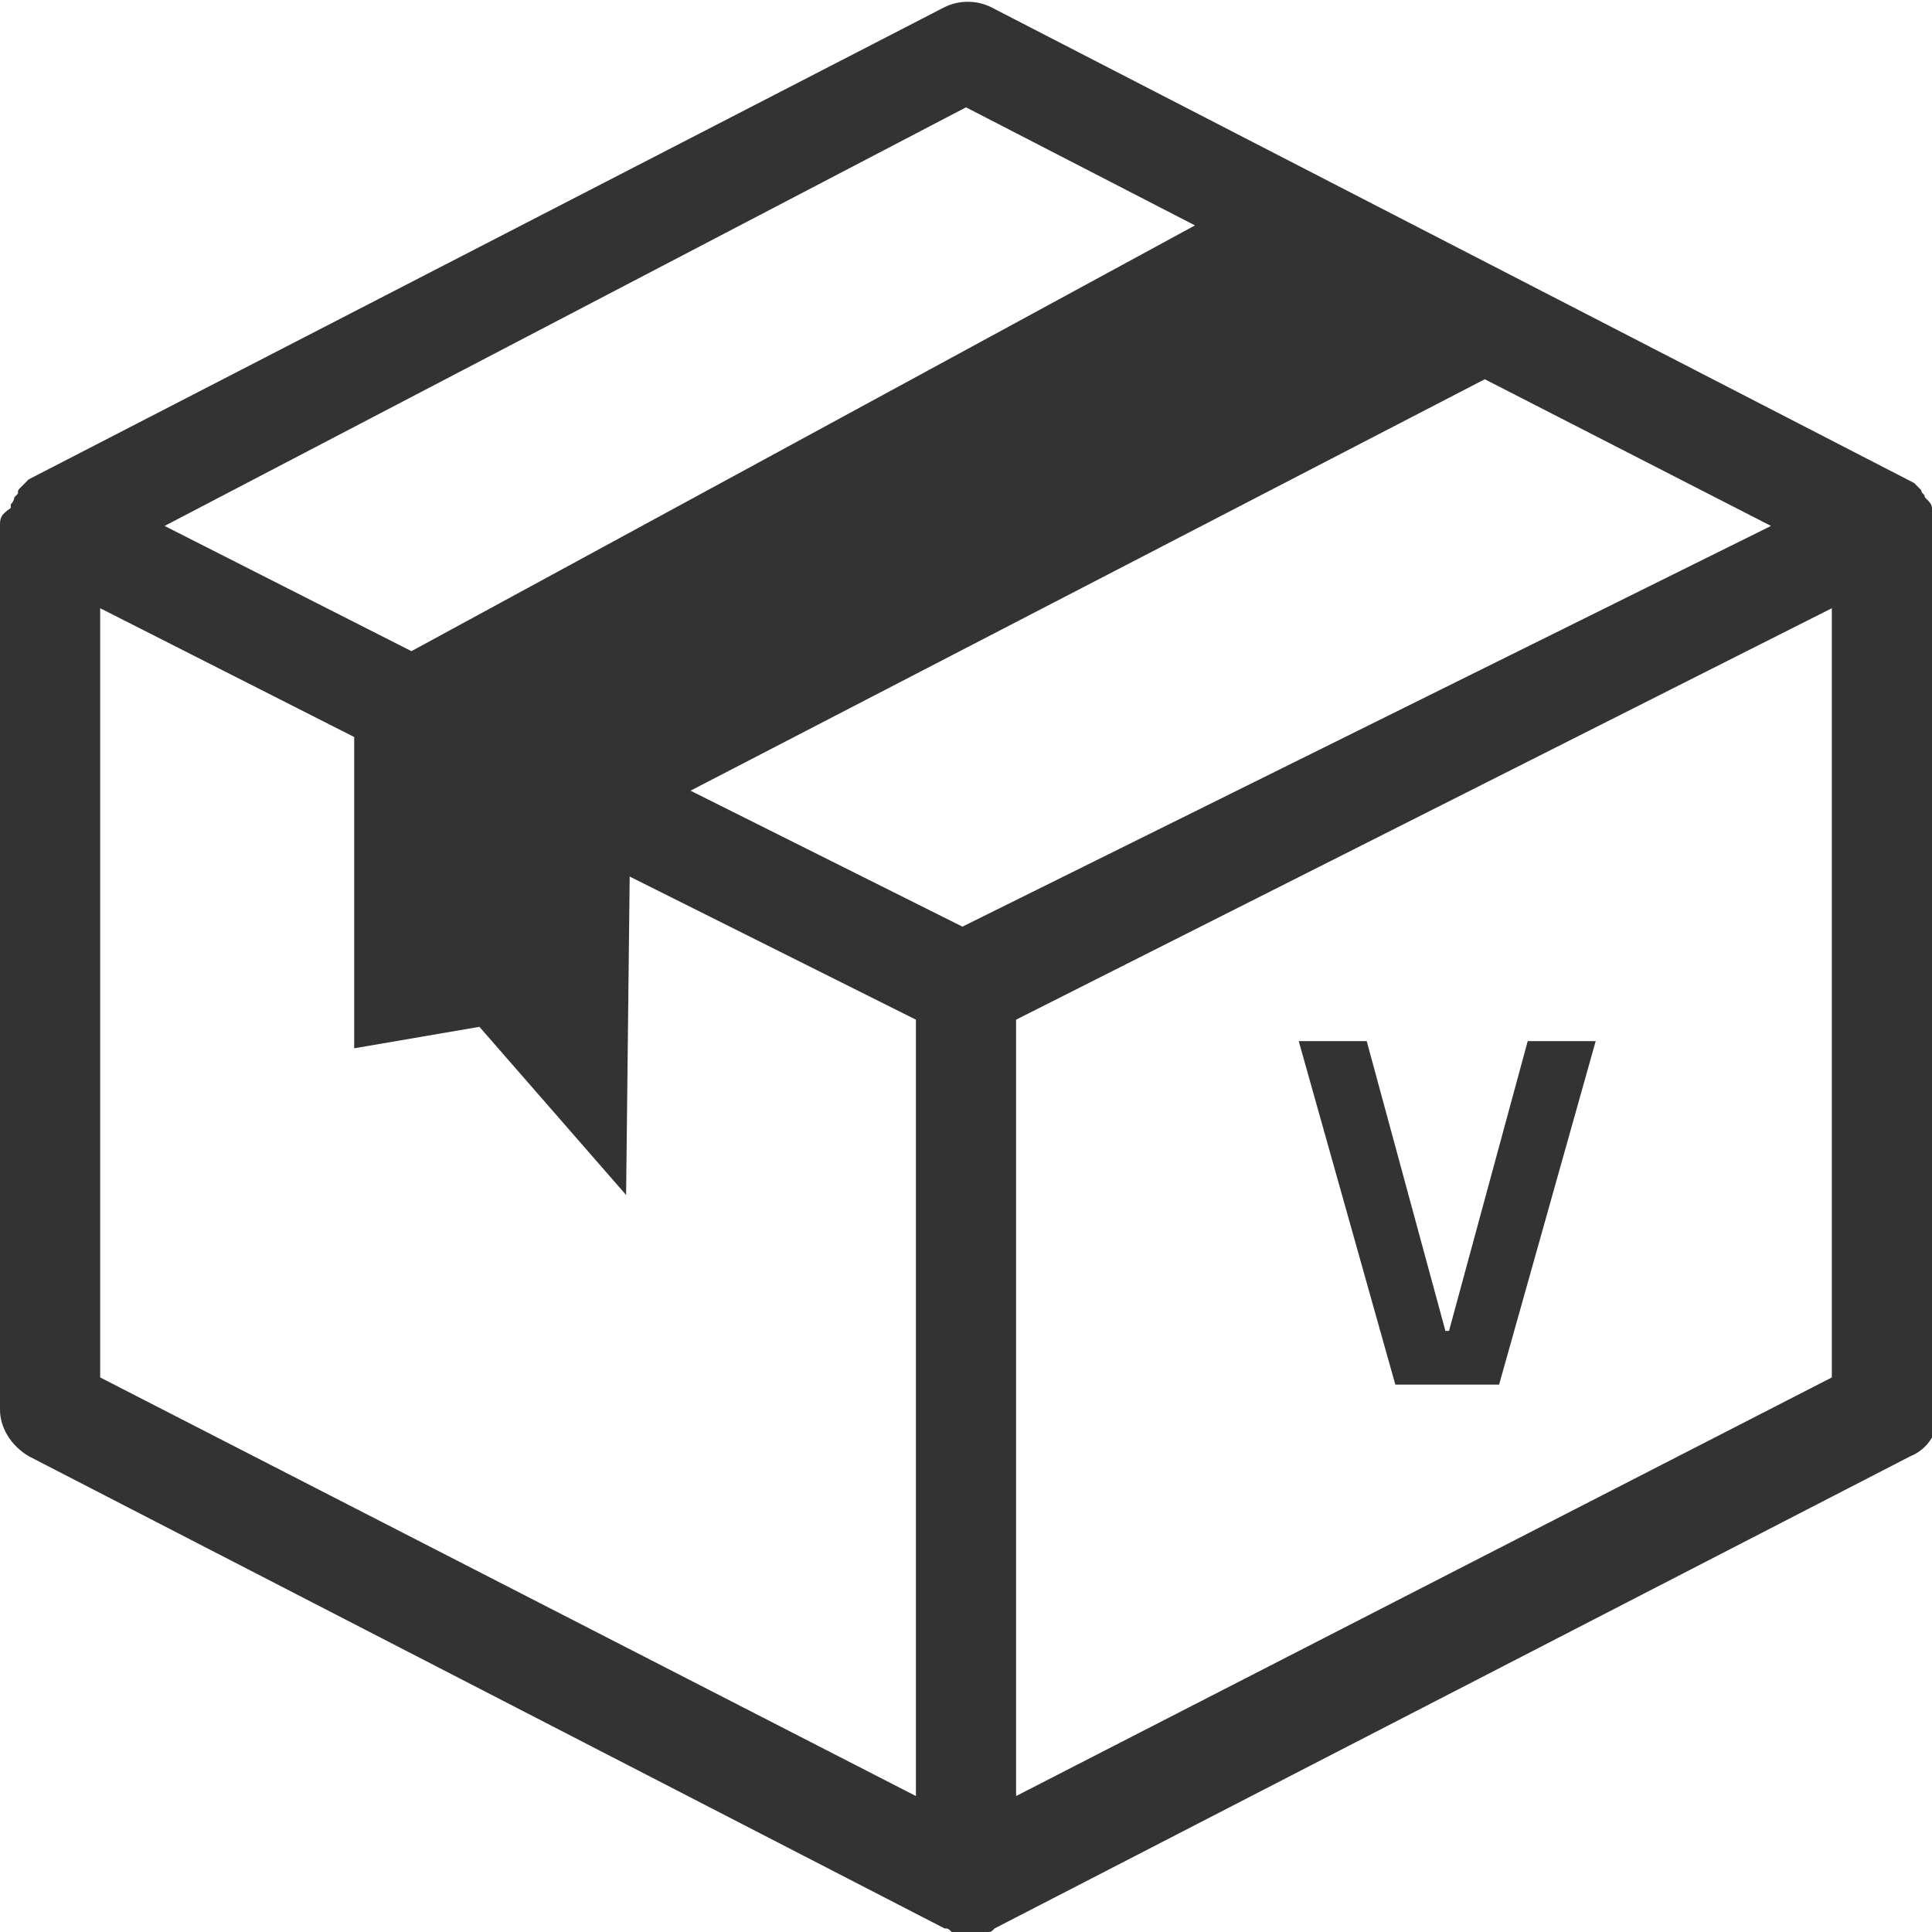 <?xml version="1.0" encoding="utf-8"?>
<!-- Generator: Adobe Illustrator 25.0.1, SVG Export Plug-In . SVG Version: 6.00 Build 0)  -->
<svg version="1.1" id="Layer_1" xmlns="http://www.w3.org/2000/svg" xmlns:xlink="http://www.w3.org/1999/xlink" x="0px" y="0px"
	 viewBox="0 0 54 54" style="enable-background:new 0 0 54 54;" xml:space="preserve">
<style type="text/css">
	.st0{fill:#FF5555;}
	.st1{fill:#EF8484;}
	.st2{fill:#50CCC0;}
	.st3{fill:#9164FF;}
	.st4{fill:#F2F2F2;stroke:#190AFF;stroke-width:2;stroke-linecap:round;stroke-linejoin:round;stroke-miterlimit:10;}
	.st5{fill:none;stroke:#CCCCCC;stroke-miterlimit:10;}
	.st6{fill:#FFFFFF;}
	.st7{fill:none;stroke:#000000;stroke-width:5.357;stroke-linecap:round;stroke-miterlimit:10;}
	.st8{fill:none;stroke:#000000;stroke-width:6;stroke-miterlimit:10;}
	.st9{fill:none;}
	.st10{fill:none;stroke:#000000;stroke-width:4.049;stroke-miterlimit:10;}
	.st11{fill:none;stroke:#000000;stroke-width:4.049;stroke-linecap:round;stroke-miterlimit:10;}
	.st12{fill:none;stroke:#000000;stroke-width:4.049;stroke-linecap:round;stroke-linejoin:round;stroke-miterlimit:10;}
	.st13{fill:none;stroke:#000000;stroke-width:5;stroke-miterlimit:10;}
	.st14{fill:none;stroke:#000000;stroke-width:6;stroke-linecap:round;stroke-miterlimit:10;}
	.st15{fill:url(#Ellipse_136_1_);}
	.st16{fill:none;stroke:#000000;stroke-width:4.212;stroke-miterlimit:10;}
	.st17{fill:none;stroke:#000000;stroke-width:4.212;stroke-linecap:round;stroke-linejoin:round;stroke-miterlimit:10;}
	.st18{fill:url(#SVGID_1_);}
	.st19{fill:url(#SVGID_2_);}
	.st20{fill:url(#SVGID_3_);}
	.st21{fill:url(#SVGID_4_);}
	.st22{fill:url(#SVGID_5_);}
	.st23{fill:url(#SVGID_6_);}
	.st24{fill:url(#SVGID_7_);}
	.st25{fill:#333333;}
	.st26{fill:url(#SVGID_8_);}
	.st27{fill:url(#SVGID_9_);}
	.st28{fill:url(#SVGID_10_);}
	.st29{fill:url(#SVGID_11_);}
	.st30{fill:url(#SVGID_12_);}
	.st31{fill:#FFFFFF;stroke:#000000;stroke-width:2;stroke-linecap:round;stroke-linejoin:round;stroke-miterlimit:10;}
	.st32{fill:none;stroke:#000000;stroke-width:2;stroke-linecap:round;stroke-linejoin:round;stroke-miterlimit:10;}
	.st33{fill:none;stroke:#000000;stroke-width:2;stroke-miterlimit:10;}
	.st34{fill:none;stroke:#000000;stroke-width:2;stroke-linecap:round;stroke-miterlimit:10;}
	.st35{fill:none;stroke:#000000;stroke-width:3;stroke-linecap:round;stroke-miterlimit:10;}
	.st36{fill:none;stroke:#000000;stroke-width:3;stroke-miterlimit:10;}
	.st37{fill:none;stroke:#000000;stroke-width:3;stroke-linejoin:round;stroke-miterlimit:10;}
	.st38{fill:none;stroke:#000000;stroke-width:3;stroke-linecap:round;stroke-linejoin:round;stroke-miterlimit:10;}
	.st39{fill:none;stroke:#000000;stroke-width:1.823;stroke-linecap:round;stroke-miterlimit:10;}
	.st40{fill:#9E6C6C;}
	.st41{fill:none;stroke:#F29191;stroke-width:2;stroke-linecap:round;stroke-linejoin:round;stroke-miterlimit:10;}
	.st42{fill:none;stroke:#F2A0A0;stroke-width:2;stroke-miterlimit:10;}
	.st43{fill:#F2A0A0;}
	.st44{fill:none;stroke:#F2A0A0;stroke-width:2;stroke-linecap:round;stroke-miterlimit:10;}
	.st45{fill:url(#SVGID_13_);}
	.st46{fill:url(#SVGID_14_);}
	.st47{fill:url(#SVGID_15_);}
	.st48{fill:url(#SVGID_16_);}
	.st49{fill:url(#SVGID_17_);}
	.st50{fill:url(#SVGID_18_);}
	.st51{fill:url(#SVGID_19_);}
	.st52{fill:url(#SVGID_20_);}
	.st53{fill:url(#SVGID_21_);}
	.st54{fill:url(#SVGID_22_);}
	.st55{fill:url(#SVGID_23_);}
	.st56{fill:url(#SVGID_24_);}
	.st57{fill:url(#SVGID_25_);}
	.st58{fill:url(#SVGID_26_);}
	.st59{fill:url(#SVGID_27_);}
	.st60{fill:url(#SVGID_28_);}
	.st61{fill:url(#SVGID_29_);}
	.st62{fill:url(#SVGID_30_);}
	.st63{fill:url(#SVGID_31_);}
	.st64{fill:url(#SVGID_32_);}
	.st65{fill:url(#SVGID_33_);}
	.st66{fill:url(#SVGID_34_);}
	.st67{fill:url(#SVGID_35_);}
	.st68{fill:url(#SVGID_36_);}
	.st69{fill:url(#SVGID_37_);}
	.st70{fill:url(#SVGID_38_);}
	.st71{fill:url(#SVGID_39_);}
	.st72{fill:url(#SVGID_40_);}
	.st73{fill:none;stroke:#000000;stroke-miterlimit:10;}
	.st74{fill:none;stroke:#000000;stroke-linecap:round;stroke-miterlimit:10;}
	.st75{fill:none;stroke:#000000;stroke-width:4;stroke-miterlimit:10;}
	.st76{fill:none;stroke:#000000;stroke-width:4;stroke-linecap:round;stroke-miterlimit:10;}
	.st77{fill:url(#SVGID_41_);}
	.st78{fill:url(#SVGID_42_);}
	.st79{fill:url(#SVGID_43_);}
	.st80{fill:url(#SVGID_44_);}
	.st81{fill:url(#SVGID_45_);}
	.st82{fill:url(#SVGID_46_);}
	.st83{fill:url(#SVGID_47_);}
	.st84{fill:url(#SVGID_48_);}
	.st85{fill:url(#SVGID_49_);}
	.st86{fill:url(#SVGID_50_);}
	.st87{fill:url(#SVGID_51_);}
	.st88{fill:url(#SVGID_52_);}
	.st89{fill:url(#SVGID_53_);}
	.st90{fill:none;stroke:#000000;stroke-width:4;stroke-linecap:round;stroke-linejoin:round;stroke-miterlimit:10;}
	.st91{fill:url(#SVGID_54_);}
	.st92{fill:url(#SVGID_55_);}
	.st93{fill:url(#SVGID_56_);}
	.st94{fill:url(#SVGID_57_);}
	.st95{fill:url(#SVGID_58_);}
	.st96{fill:url(#SVGID_59_);}
	.st97{fill:url(#SVGID_60_);}
	.st98{fill:url(#SVGID_61_);}
	.st99{fill:url(#SVGID_62_);}
	.st100{fill:url(#SVGID_63_);}
	.st101{fill:url(#SVGID_64_);}
	.st102{fill:url(#SVGID_65_);}
	.st103{fill:url(#SVGID_66_);}
	.st104{fill:none;stroke:#000000;stroke-linecap:round;stroke-linejoin:round;stroke-miterlimit:10;}
	.st105{fill:url(#SVGID_67_);}
	.st106{fill:url(#SVGID_68_);}
	.st107{fill:url(#SVGID_69_);}
	.st108{fill:url(#SVGID_70_);}
	.st109{fill:url(#SVGID_71_);}
	.st110{fill:url(#SVGID_72_);}
	.st111{fill:url(#SVGID_73_);}
	.st112{fill:url(#SVGID_74_);}
	.st113{fill:url(#SVGID_75_);}
	.st114{fill:url(#SVGID_76_);}
	.st115{fill:url(#SVGID_77_);}
	.st116{fill:url(#SVGID_78_);}
	.st117{fill:url(#SVGID_79_);}
	.st118{fill:url(#SVGID_80_);}
	.st119{fill:url(#SVGID_81_);}
	.st120{fill:url(#SVGID_82_);}
	.st121{fill:url(#SVGID_83_);}
	.st122{fill:url(#SVGID_84_);}
	.st123{fill:url(#SVGID_85_);}
	.st124{fill:url(#SVGID_86_);}
	.st125{fill:url(#SVGID_87_);}
	.st126{fill:url(#SVGID_88_);}
	.st127{fill:url(#SVGID_89_);}
	.st128{fill:#D13F3F;}
	.st129{fill:none;stroke:#000000;stroke-width:1.5;stroke-miterlimit:10;}
	.st130{fill:#6AB900;}
	.st131{fill:none;stroke:#000000;stroke-width:1.5;stroke-linecap:round;stroke-miterlimit:10;}
	.st132{fill:#C66F6F;}
	.st133{fill:url(#SVGID_90_);}
	.st134{fill:url(#SVGID_91_);}
	.st135{fill:url(#SVGID_92_);}
	.st136{fill:url(#SVGID_93_);}
	.st137{fill:url(#SVGID_94_);}
	.st138{fill:url(#SVGID_95_);}
	.st139{fill:url(#SVGID_96_);}
	.st140{fill:url(#SVGID_97_);}
	.st141{fill:url(#SVGID_98_);}
	.st142{fill:url(#SVGID_99_);}
	.st143{fill:url(#SVGID_100_);}
	.st144{fill:url(#SVGID_101_);}
	.st145{fill:url(#SVGID_102_);}
	.st146{fill:url(#SVGID_103_);}
	.st147{fill:url(#SVGID_104_);}
	.st148{fill:url(#SVGID_105_);}
	.st149{fill:url(#SVGID_106_);}
	.st150{fill:url(#SVGID_107_);}
	.st151{fill:url(#SVGID_108_);}
	.st152{fill:url(#SVGID_109_);}
	.st153{fill:url(#SVGID_110_);}
	.st154{fill:url(#SVGID_111_);}
	.st155{fill:url(#SVGID_112_);}
	.st156{fill:url(#SVGID_113_);}
	.st157{fill:url(#SVGID_114_);}
	.st158{fill:url(#SVGID_115_);}
	.st159{fill:url(#SVGID_116_);}
	.st160{fill:url(#SVGID_117_);}
	.st161{fill:url(#SVGID_118_);}
	.st162{fill:url(#SVGID_119_);}
	.st163{fill:none;stroke:#FFBBBB;stroke-width:0.25;stroke-miterlimit:10;}
	.st164{fill:none;stroke:#000000;stroke-width:4;stroke-linejoin:round;stroke-miterlimit:10;}
	.st165{fill:none;stroke:#FFFFFF;stroke-width:4;stroke-miterlimit:10;}
	.st166{fill:none;stroke:#55F4F0;stroke-width:4;stroke-linecap:round;stroke-miterlimit:10;}
	.st167{fill:none;stroke:#FFFFFF;stroke-width:4;stroke-linecap:round;stroke-miterlimit:10;}
	.st168{fill:none;stroke:#FFFFFF;stroke-width:4;stroke-linejoin:round;stroke-miterlimit:10;}
	.st169{fill:none;stroke:#FFFFFF;stroke-width:4;stroke-linecap:round;stroke-linejoin:round;stroke-miterlimit:10;}
	.st170{fill:none;stroke:#55F4F0;stroke-width:4;stroke-linecap:round;stroke-linejoin:round;stroke-miterlimit:10;}
	.st171{fill:#9B3737;}
	.st172{fill:url(#SVGID_120_);}
	.st173{fill:url(#SVGID_121_);}
	.st174{fill:url(#SVGID_122_);}
	.st175{fill:url(#SVGID_123_);}
	.st176{fill:url(#SVGID_124_);}
	.st177{fill:url(#SVGID_125_);}
	.st178{fill:url(#SVGID_126_);}
	.st179{fill:url(#SVGID_127_);}
	.st180{fill:url(#SVGID_128_);}
	.st181{fill:url(#SVGID_129_);}
	.st182{fill:url(#SVGID_130_);}
	.st183{fill:url(#SVGID_131_);}
	.st184{fill:url(#SVGID_132_);}
	.st185{fill:url(#SVGID_133_);}
	.st186{fill:url(#SVGID_134_);}
	.st187{fill:url(#SVGID_135_);}
	.st188{fill:url(#SVGID_136_);}
	.st189{fill:none;stroke:#D36E6E;stroke-width:4;stroke-linecap:round;stroke-linejoin:round;stroke-miterlimit:10;}
	.st190{fill:url(#SVGID_137_);}
	.st191{fill:url(#SVGID_138_);}
	.st192{fill:url(#SVGID_139_);}
	.st193{fill:url(#SVGID_140_);}
	.st194{fill:url(#SVGID_141_);}
	.st195{fill:url(#SVGID_142_);}
	.st196{fill:#F46464;}
	.st197{fill:none;stroke:#F46464;stroke-width:4;stroke-linecap:round;stroke-linejoin:round;stroke-miterlimit:10;}
	.st198{fill:url(#SVGID_143_);}
	.st199{fill:url(#SVGID_144_);}
	.st200{fill:url(#SVGID_145_);}
	.st201{fill:url(#SVGID_146_);}
	.st202{fill:url(#SVGID_147_);}
	.st203{fill:url(#SVGID_148_);}
	.st204{fill:url(#SVGID_149_);}
	.st205{fill:url(#SVGID_150_);}
	.st206{fill:url(#SVGID_151_);}
	.st207{fill:url(#SVGID_152_);}
	.st208{fill:url(#SVGID_153_);}
	.st209{fill:url(#SVGID_154_);}
	.st210{fill:url(#SVGID_155_);}
	.st211{fill:none;stroke:#F46464;stroke-linecap:round;stroke-linejoin:round;stroke-miterlimit:10;}
	.st212{fill:url(#SVGID_156_);}
	.st213{fill:url(#SVGID_157_);}
	.st214{fill:url(#SVGID_158_);}
	.st215{fill:url(#SVGID_159_);}
	.st216{fill:url(#SVGID_160_);}
	.st217{fill:url(#SVGID_161_);}
	.st218{fill:url(#SVGID_162_);}
	.st219{fill:url(#SVGID_163_);}
	.st220{fill:url(#SVGID_164_);}
	.st221{fill:url(#SVGID_165_);}
	.st222{fill:url(#SVGID_166_);}
	.st223{fill:url(#SVGID_167_);}
	.st224{fill:url(#SVGID_168_);}
	.st225{fill:url(#SVGID_169_);}
	.st226{fill:url(#SVGID_170_);}
	.st227{fill:url(#SVGID_171_);}
	.st228{fill:url(#SVGID_172_);}
	.st229{fill:url(#SVGID_173_);}
	.st230{fill:url(#SVGID_174_);}
	.st231{fill:url(#SVGID_175_);}
	.st232{fill:url(#SVGID_176_);}
	.st233{fill:url(#SVGID_177_);}
	.st234{fill:url(#SVGID_178_);}
	.st235{fill:url(#SVGID_179_);}
	.st236{fill:url(#SVGID_180_);}
	.st237{fill:url(#SVGID_181_);}
	.st238{fill:url(#SVGID_182_);}
	.st239{fill:url(#SVGID_183_);}
	.st240{fill:url(#SVGID_184_);}
	.st241{fill:url(#SVGID_185_);}
	.st242{fill:url(#SVGID_186_);}
	.st243{fill:url(#SVGID_187_);}
	.st244{fill:url(#SVGID_188_);}
	.st245{fill:url(#SVGID_189_);}
	.st246{fill:none;stroke:#FF6666;stroke-width:4;stroke-linecap:round;stroke-linejoin:round;stroke-miterlimit:10;}
	.st247{fill:url(#SVGID_190_);}
	.st248{fill:url(#SVGID_191_);}
	.st249{fill:url(#SVGID_192_);}
	.st250{fill:url(#SVGID_193_);}
	.st251{fill:url(#SVGID_194_);}
	.st252{fill:url(#SVGID_195_);}
	.st253{fill:#020202;}
	.st254{fill:none;stroke:#190AFF;stroke-width:4;stroke-linecap:round;stroke-miterlimit:10;}
	.st255{fill:none;stroke:#190AFF;stroke-width:4;stroke-miterlimit:10;}
	.st256{fill:#190AFF;}
	.st257{fill:none;stroke:#358F8B;stroke-width:4;stroke-linecap:round;stroke-miterlimit:10;}
	.st258{fill:#75E0DD;}
	.st259{fill:#C5E274;}
	.st260{fill:#F2F2F2;stroke:#190AFF;stroke-width:2;stroke-linecap:round;stroke-miterlimit:10;}
	.st261{fill:none;stroke:#190AFF;stroke-width:2;stroke-linecap:round;stroke-miterlimit:10;}
	.st262{fill:none;stroke:#190AFF;stroke-width:2;stroke-miterlimit:10;}
	.st263{fill:none;stroke:#FFFFFF;stroke-width:2;stroke-linecap:round;stroke-miterlimit:10;}
	.st264{fill:none;stroke:#358F8B;stroke-width:2;stroke-linecap:round;stroke-miterlimit:10;}
	.st265{fill:#F2F2F2;}
	.st266{fill:#358F8B;}
	.st267{fill:url(#SVGID_196_);}
	.st268{fill:url(#SVGID_197_);}
	.st269{fill:url(#SVGID_198_);}
	.st270{fill:url(#SVGID_199_);}
	.st271{fill:url(#SVGID_200_);}
	.st272{fill:url(#SVGID_201_);}
	.st273{fill:url(#SVGID_202_);}
	.st274{fill:url(#SVGID_203_);}
	.st275{fill:url(#SVGID_204_);}
	.st276{fill:url(#SVGID_205_);}
	.st277{fill:url(#SVGID_206_);}
	.st278{fill:url(#SVGID_207_);}
	.st279{fill:url(#SVGID_208_);}
	.st280{fill:url(#SVGID_209_);}
	.st281{fill:url(#SVGID_210_);}
	.st282{fill:url(#SVGID_211_);}
	.st283{fill:url(#SVGID_212_);}
	.st284{fill:url(#SVGID_213_);}
	.st285{fill:url(#SVGID_214_);}
	.st286{fill:url(#SVGID_215_);}
	.st287{fill:url(#SVGID_216_);}
	.st288{fill:url(#SVGID_217_);}
	.st289{fill:url(#SVGID_218_);}
	.st290{fill:none;stroke:#190AFF;stroke-width:4;stroke-linecap:round;stroke-linejoin:round;stroke-miterlimit:10;}
	.st291{fill:none;stroke:#190AFF;stroke-width:4;stroke-linejoin:round;stroke-miterlimit:10;}
	.st292{opacity:0.54;}
	.st293{clip-path:url(#SVGID_220_);}
	.st294{clip-path:url(#SVGID_222_);}
	.st295{clip-path:url(#SVGID_224_);}
	.st296{clip-path:url(#SVGID_226_);}
	.st297{clip-path:url(#SVGID_228_);}
	.st298{clip-path:url(#SVGID_230_);}
	.st299{clip-path:url(#SVGID_232_);}
	.st300{clip-path:url(#SVGID_234_);fill:url(#SVGID_235_);}
	.st301{clip-path:url(#SVGID_234_);fill:url(#SVGID_236_);}
	.st302{clip-path:url(#SVGID_234_);fill:none;stroke:#FFFFFF;stroke-linecap:round;stroke-miterlimit:10;}
	.st303{clip-path:url(#SVGID_234_);fill:url(#SVGID_237_);}
	.st304{clip-path:url(#SVGID_234_);fill:url(#SVGID_238_);}
	.st305{clip-path:url(#SVGID_240_);}
	.st306{fill:none;stroke:#FFFFFF;stroke-linecap:round;stroke-miterlimit:10;}
	.st307{fill:none;stroke:#FFFFFF;stroke-miterlimit:10;}
	.st308{clip-path:url(#SVGID_242_);fill:url(#SVGID_243_);}
	.st309{clip-path:url(#SVGID_242_);fill:url(#SVGID_244_);}
	.st310{clip-path:url(#SVGID_242_);fill:none;stroke:#FFFFFF;stroke-linecap:round;stroke-miterlimit:10;}
	.st311{clip-path:url(#SVGID_242_);fill:url(#SVGID_245_);}
	.st312{clip-path:url(#SVGID_242_);fill:url(#SVGID_246_);}
	.st313{clip-path:url(#SVGID_248_);}
	.st314{clip-path:url(#SVGID_250_);}
	.st315{clip-path:url(#SVGID_252_);}
	.st316{clip-path:url(#SVGID_254_);}
	.st317{clip-path:url(#SVGID_256_);}
	.st318{clip-path:url(#SVGID_258_);}
	.st319{clip-path:url(#SVGID_260_);}
	.st320{clip-path:url(#SVGID_262_);}
	.st321{fill:#4D4D4D;}
	.st322{clip-path:url(#SVGID_264_);fill:url(#SVGID_265_);}
	.st323{clip-path:url(#SVGID_264_);}
	.st324{clip-path:url(#SVGID_264_);fill:url(#SVGID_266_);}
	.st325{clip-path:url(#SVGID_264_);fill:url(#SVGID_267_);}
	.st326{clip-path:url(#SVGID_264_);fill:url(#SVGID_268_);}
	.st327{clip-path:url(#SVGID_270_);}
	.st328{fill:url(#SVGID_271_);}
	.st329{fill:url(#SVGID_272_);}
	.st330{fill:url(#SVGID_273_);}
	.st331{fill:url(#SVGID_274_);}
	.st332{clip-path:url(#SVGID_276_);fill:url(#SVGID_277_);}
	.st333{clip-path:url(#SVGID_276_);}
	.st334{clip-path:url(#SVGID_276_);fill:url(#SVGID_278_);}
	.st335{clip-path:url(#SVGID_276_);fill:url(#SVGID_279_);}
	.st336{clip-path:url(#SVGID_276_);fill:url(#SVGID_280_);}
	.st337{clip-path:url(#SVGID_282_);}
	.st338{fill:url(#SVGID_283_);}
	.st339{fill:url(#SVGID_284_);}
	.st340{fill:url(#SVGID_285_);}
	.st341{fill:url(#SVGID_286_);}
	.st342{fill:#43B5A8;}
	.st343{clip-path:url(#SVGID_288_);}
	.st344{fill:#83B31E;}
	.st345{clip-path:url(#SVGID_290_);}
	.st346{fill:none;stroke:#F2F2F2;stroke-width:2;stroke-linecap:round;stroke-miterlimit:10;}
	.st347{fill:none;stroke:#190AFF;stroke-width:2;stroke-linecap:round;stroke-linejoin:round;stroke-miterlimit:10;}
	
		.st348{opacity:0.74;fill:#F2F2F2;stroke:#190AFF;stroke-width:2;stroke-linecap:round;stroke-linejoin:round;stroke-miterlimit:10;}
	.st349{fill:#F2F2F2;stroke:#F2F2F2;stroke-width:2;stroke-linecap:round;stroke-miterlimit:10;}
	.st350{fill:none;stroke:#190AFF;stroke-width:2;stroke-linecap:round;stroke-linejoin:round;}
	.st351{fill:none;stroke:#190AFF;stroke-width:2;stroke-linecap:round;stroke-linejoin:round;stroke-dasharray:11.504,11.504;}
	.st352{fill:none;stroke:#D37676;stroke-width:3;stroke-miterlimit:10;}
	.st353{fill:#282828;}
	.st354{fill:#666565;}
	.st355{fill:none;stroke:#FFFFFF;stroke-width:3;stroke-miterlimit:10;}
	.st356{fill:none;stroke:#F4E1E1;stroke-width:3;stroke-miterlimit:10;}
	.st357{fill:#BF9797;}
	.st358{fill:none;stroke:#993C3C;stroke-width:3;stroke-miterlimit:10;}
	.st359{fill:#993C3C;}
	.st360{fill:#6B5D5D;}
	.st361{fill:#D3BABA;}
	.st362{fill:none;stroke:#B76A6A;stroke-width:3;stroke-miterlimit:10;}
	.st363{fill:none;stroke:#333333;stroke-width:3;stroke-miterlimit:10;}
	.st364{fill:none;stroke:#D36666;stroke-width:3;stroke-linejoin:round;stroke-miterlimit:10;}
	.st365{fill:#D36666;}
</style>
<g>
	<rect x="-509.8" y="-674.6" class="st5" width="884.3" height="859.9"/>
</g>
<g>
	<path class="st25" d="M54,14.3c0,0,0-0.1,0-0.1c0-0.1-0.1-0.2-0.1-0.2c0,0-0.1-0.1-0.1-0.1c0-0.1-0.1-0.1-0.1-0.2
		c0,0-0.1-0.1-0.1-0.1c0,0-0.1-0.1-0.1-0.1c0,0,0,0,0,0c0,0,0,0,0,0L27.7,0.2c-0.4-0.2-0.9-0.2-1.3,0L0.8,13.4c0,0,0,0,0,0
		c0,0,0,0,0,0c0,0-0.1,0.1-0.1,0.1c0,0-0.1,0.1-0.1,0.1c-0.1,0.1-0.1,0.1-0.1,0.2c0,0-0.1,0.1-0.1,0.1c0,0.1-0.1,0.2-0.1,0.2
		c0,0,0,0.1,0,0.1C0,14.4,0,14.5,0,14.7v24.7c0,0.5,0.3,1,0.8,1.3l25.6,13.2c0.1,0,0.1,0,0.2,0.1c0,0,0.1,0,0.1,0c0.1,0,0.2,0,0.4,0
		c0.1,0,0.2,0,0.4,0c0,0,0.1,0,0.1,0c0.1,0,0.1,0,0.2-0.1l25.6-13.2c0.5-0.2,0.8-0.7,0.8-1.3V14.7C54,14.5,54,14.4,54,14.3z M27,3
		l6.4,3.3L11.5,18.2l-6.9-3.5L27,3z M25.6,50.2L2.8,38.5V17l7.1,3.6v8.7l3.5-0.6l4.1,4.7l0.1-8.9l8,4V50.2z M26.9,25.9l-7.6-3.8
		l22.2-11.5l8,4.1L26.9,25.9z M51.2,38.5L28.4,50.2V28.5L51.2,17V38.5z"/>
	<g>
		<path class="st25" d="M38.2,29.1l2.2,8.1h0.1l2.2-8.1h1.9l-2.7,9.6h-2.9l-2.7-9.6H38.2z"/>
	</g>
</g>
</svg>
